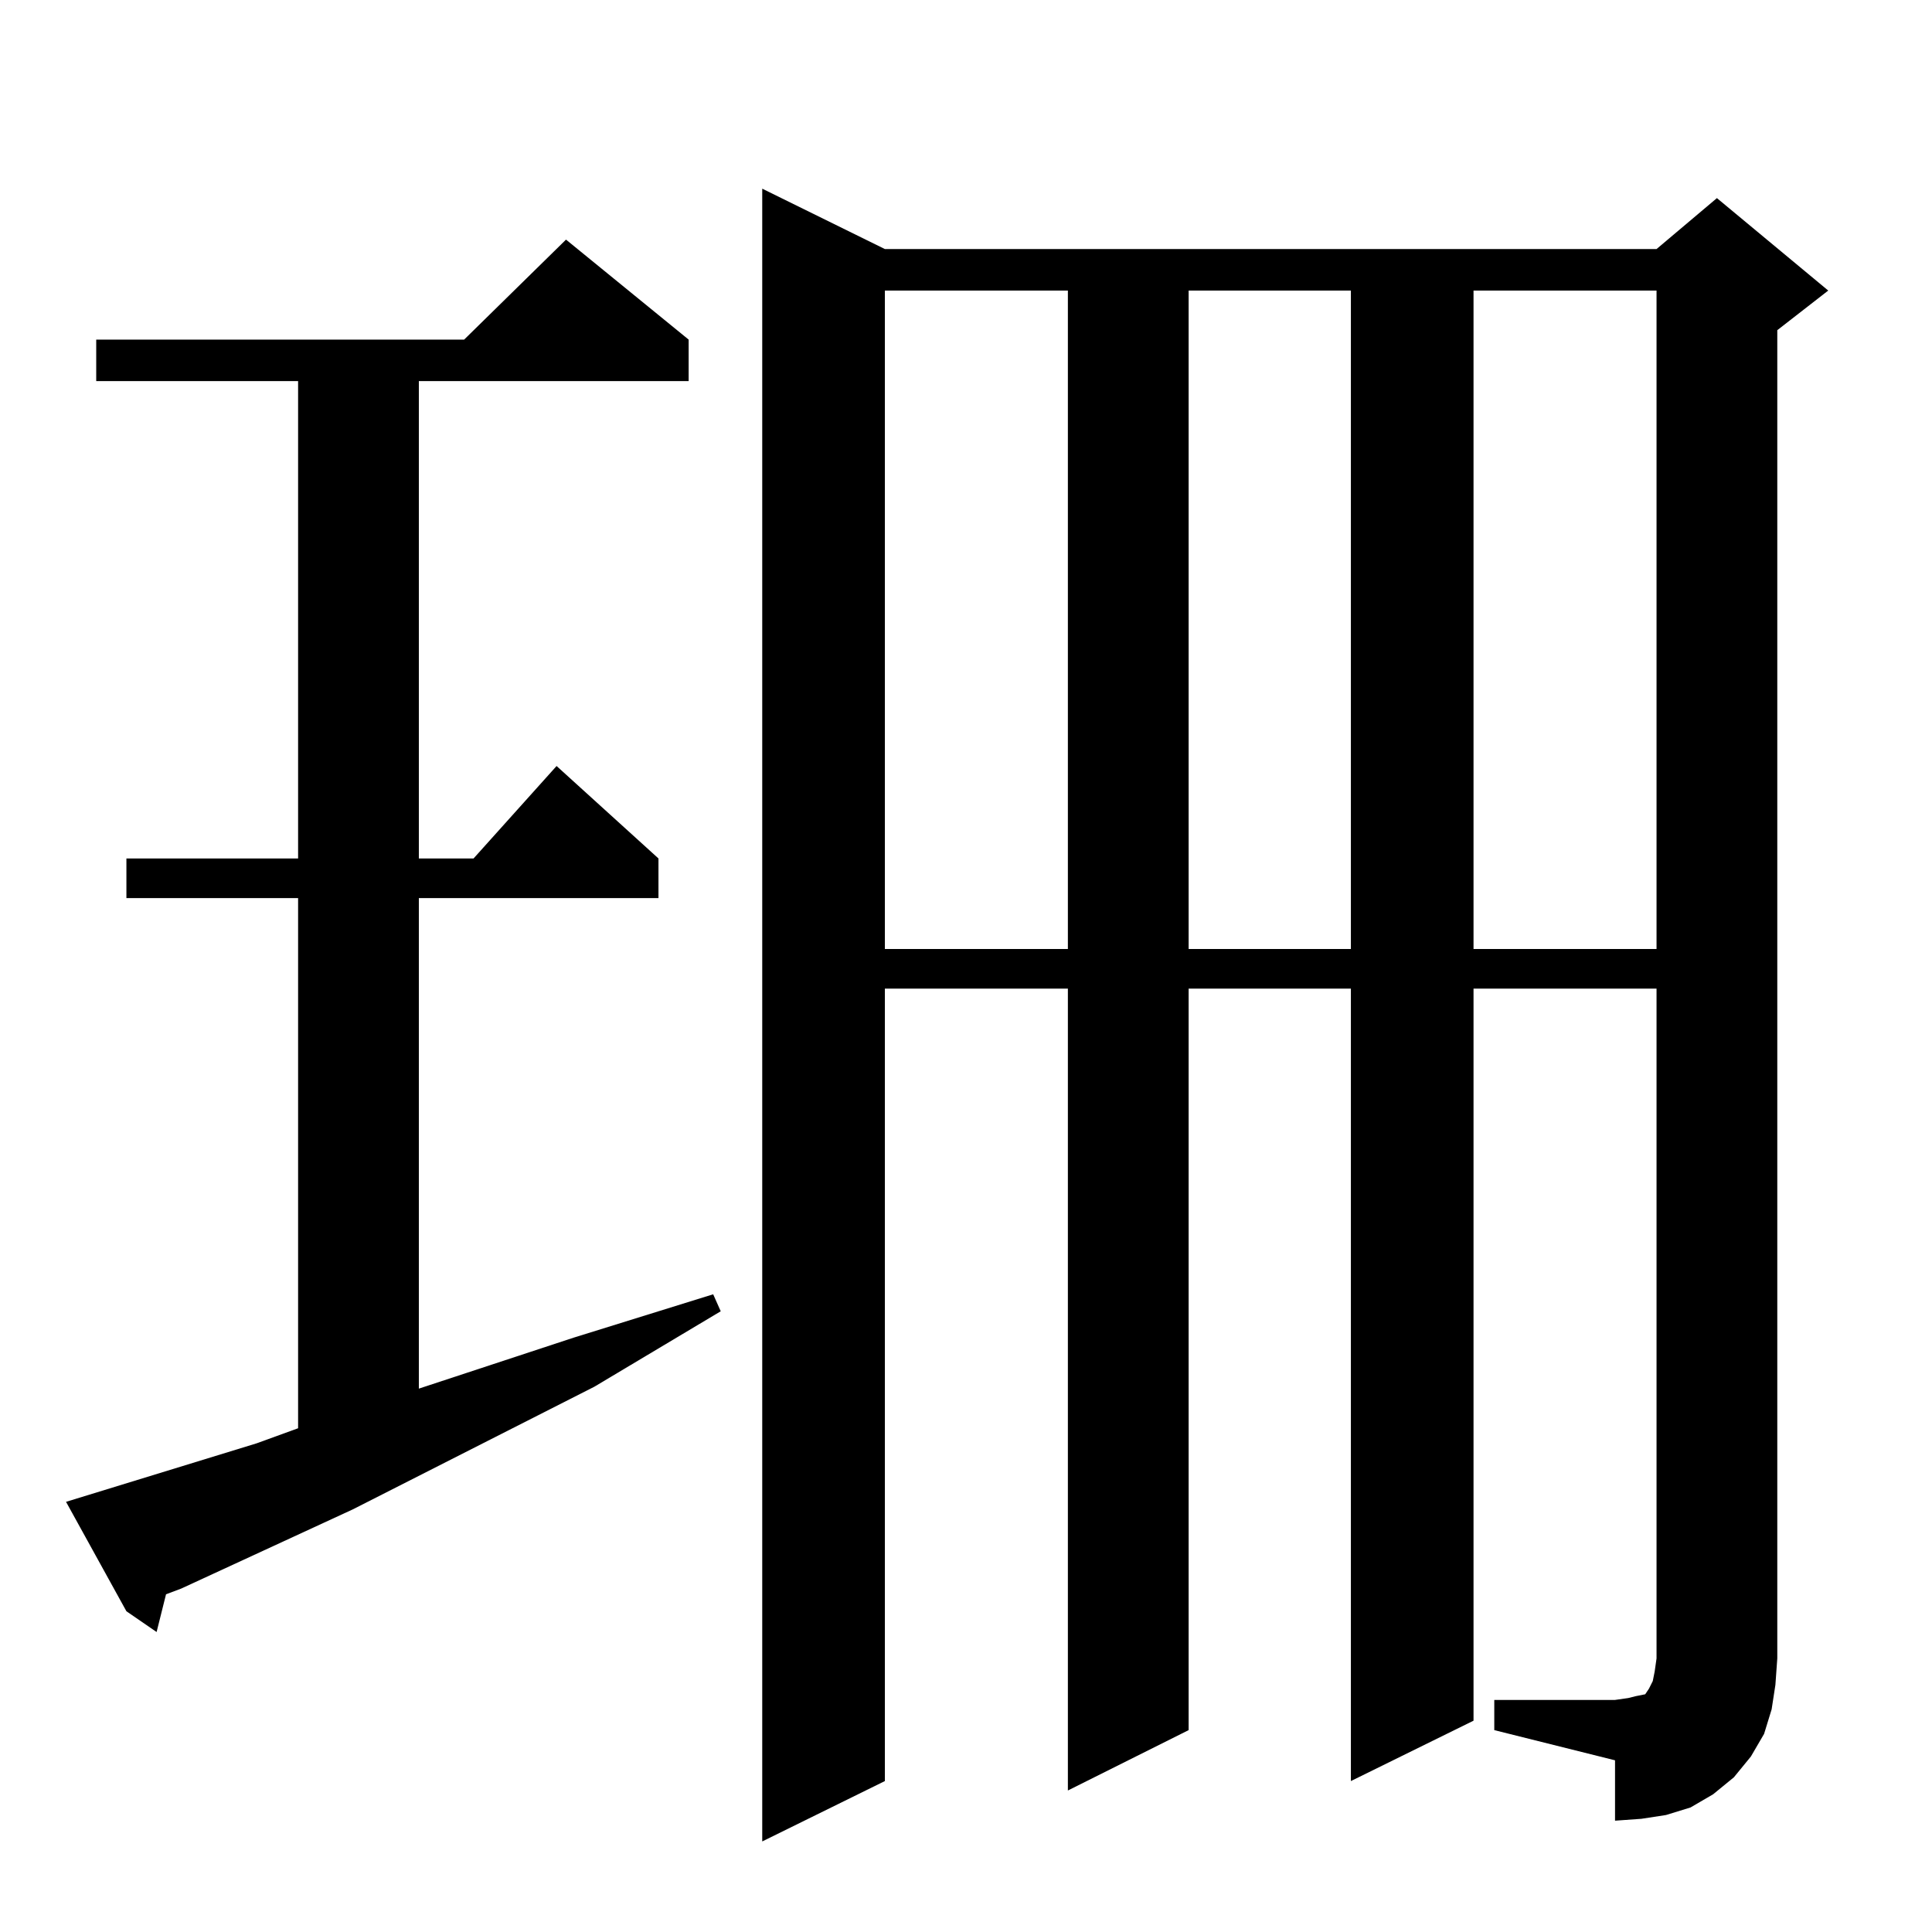 <?xml version="1.0" standalone="no"?>
<!DOCTYPE svg PUBLIC "-//W3C//DTD SVG 1.1//EN" "http://www.w3.org/Graphics/SVG/1.1/DTD/svg11.dtd" >
<svg xmlns="http://www.w3.org/2000/svg" xmlns:xlink="http://www.w3.org/1999/xlink" version="1.1" viewBox="0 -144 1024 1024">
  <g transform="matrix(1 0 0 -1 0 880)">
   <path fill="currentColor"
d="M792 123h64l7 1l4 1l5 1l2 3l2 4l1 5l1 7v355h-97v-388l-65 -32v420h-86v-393l-64 -32v425h-97v-420l-65 -32v876l65 -32h409l32 27l59 -49l-27 -21v-704l-1 -14l-2 -13l-4 -13l-7 -12l-9 -11l-11 -9l-12 -7l-13 -4l-13 -2l-14 -1v32l-64 16v16zM35 228l101 31l22 8v281
h-91v21h91v253h-107v22h195l54 53l65 -53v-22h-143v-253h29l44 49l54 -49v-21h-127v-260l82 27l74 23l4 -9l-67 -40l-128 -65l-91 -42l-8 -3l-5 -20l-16 11zM469 870v-349h97v349h-97zM630 870v-349h86v349h-86zM781 870v-349h97v349h-97z" />
  </g>

</svg>
